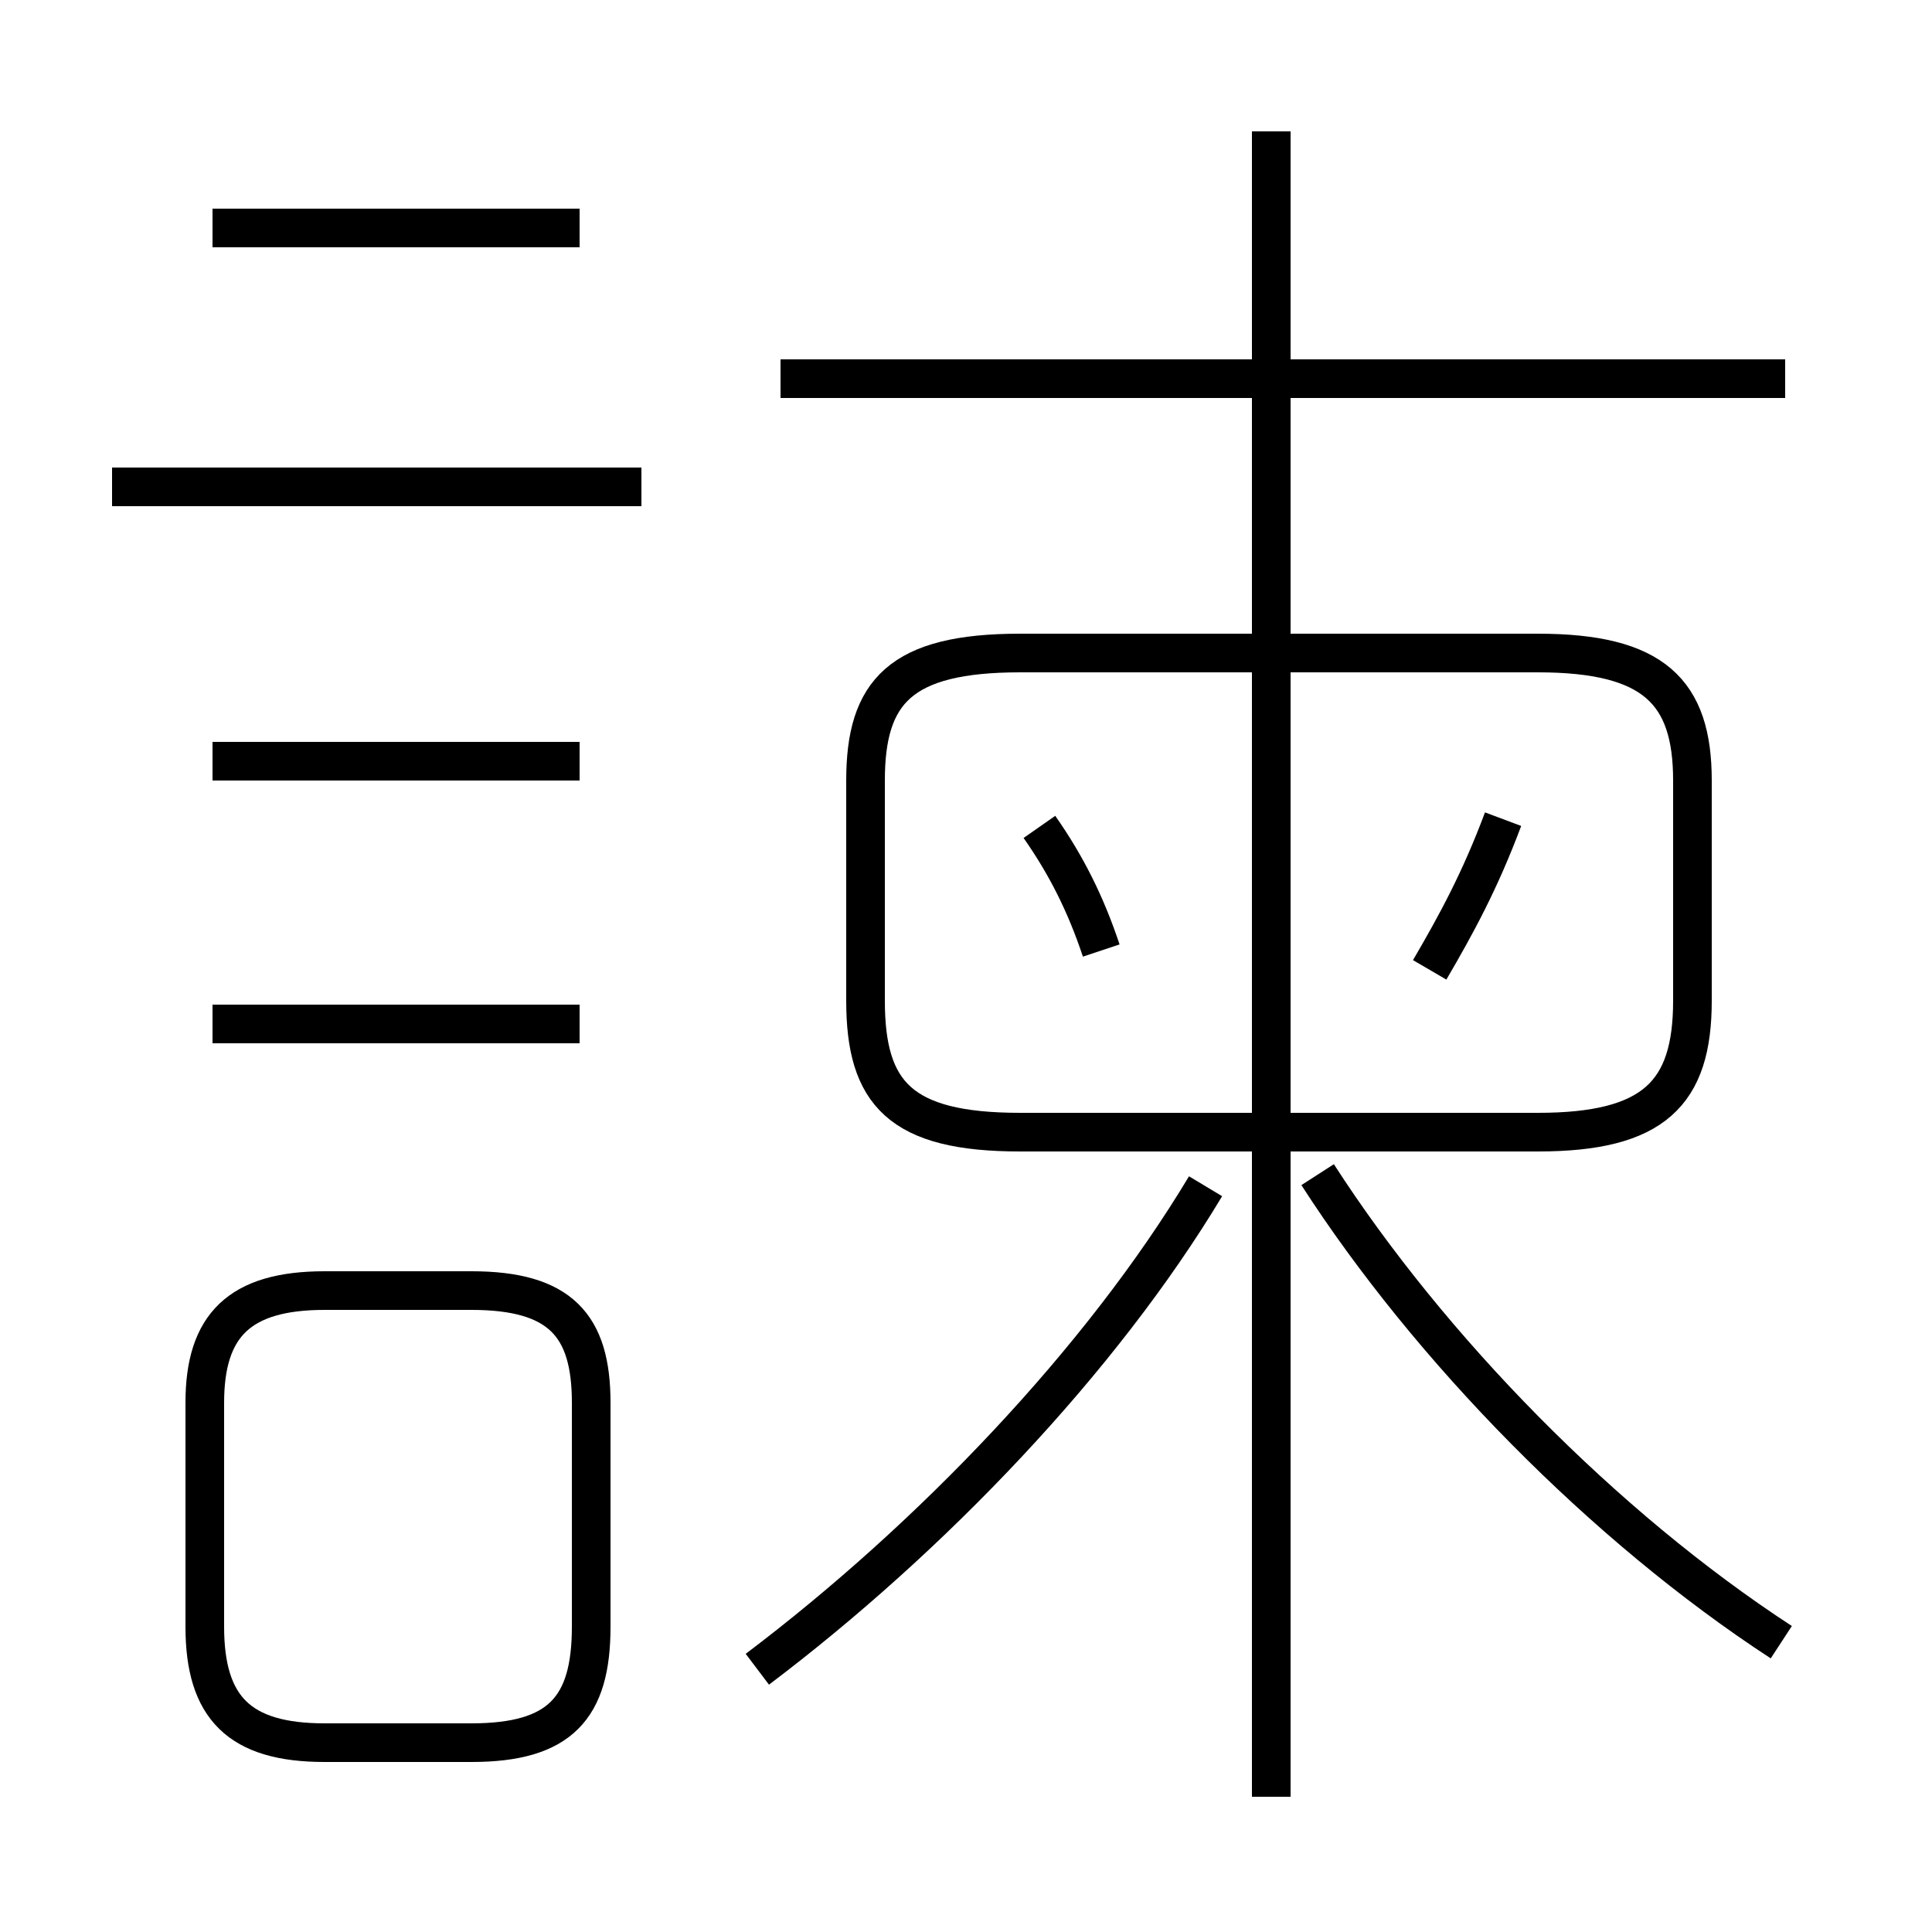 <?xml version='1.0' encoding='utf8'?>
<svg viewBox="0.0 -6.0 50.0 50.0" version="1.1" xmlns="http://www.w3.org/2000/svg">
<rect x="0.0" y="-6.0" width="50.0" height="50.0" fill="#808080" stroke="none"/>
<rect x="-1000" y="-1000" width="2000" height="2000" stroke="white" fill="white"/>
<g style="fill:white;stroke:#000000;  stroke-width:1">
<path d="M 22.4 -23.8 L 22.4 -18.1 C 22.4 -15.7 23.3 -14.7 26.4 -14.7 L 39.8 -14.7 C 42.8 -14.7 43.8 -15.7 43.8 -18.1 L 43.8 -23.8 C 43.8 -26.1 42.8 -27.1 39.8 -27.1 L 26.4 -27.1 C 23.3 -27.1 22.4 -26.1 22.4 -23.8 Z M 8.4 1.1 L 12.2 1.1 C 14.5 1.1 15.3 0.2 15.3 -1.9 L 15.3 -7.7 C 15.3 -9.7 14.5 -10.6 12.2 -10.6 L 8.4 -10.6 C 6.2 -10.6 5.3 -9.7 5.3 -7.7 L 5.3 -1.9 C 5.3 0.2 6.2 1.1 8.4 1.1 Z M 15.0 -17.5 L 5.5 -17.5 M 19.6 -0.8 C 24.1 -4.2 28.5 -8.8 31.2 -13.3 M 15.0 -24.3 L 5.5 -24.3 M 16.6 -31.4 L 2.9 -31.4 M 46.1 -1.5 C 41.5 -4.5 37.0 -9.1 34.1 -13.6 M 15.0 -38.1 L 5.5 -38.1 M 28.5 -19.4 C 28.1 -20.6 27.6 -21.6 26.9 -22.6 M 32.9 2.5 L 32.9 -40.6 M 37.0 -18.9 C 37.7 -20.1 38.3 -21.2 38.9 -22.8 M 46.2 -34.2 L 20.2 -34.2" transform="translate(0.0 38.0)" />
</g>
</svg>